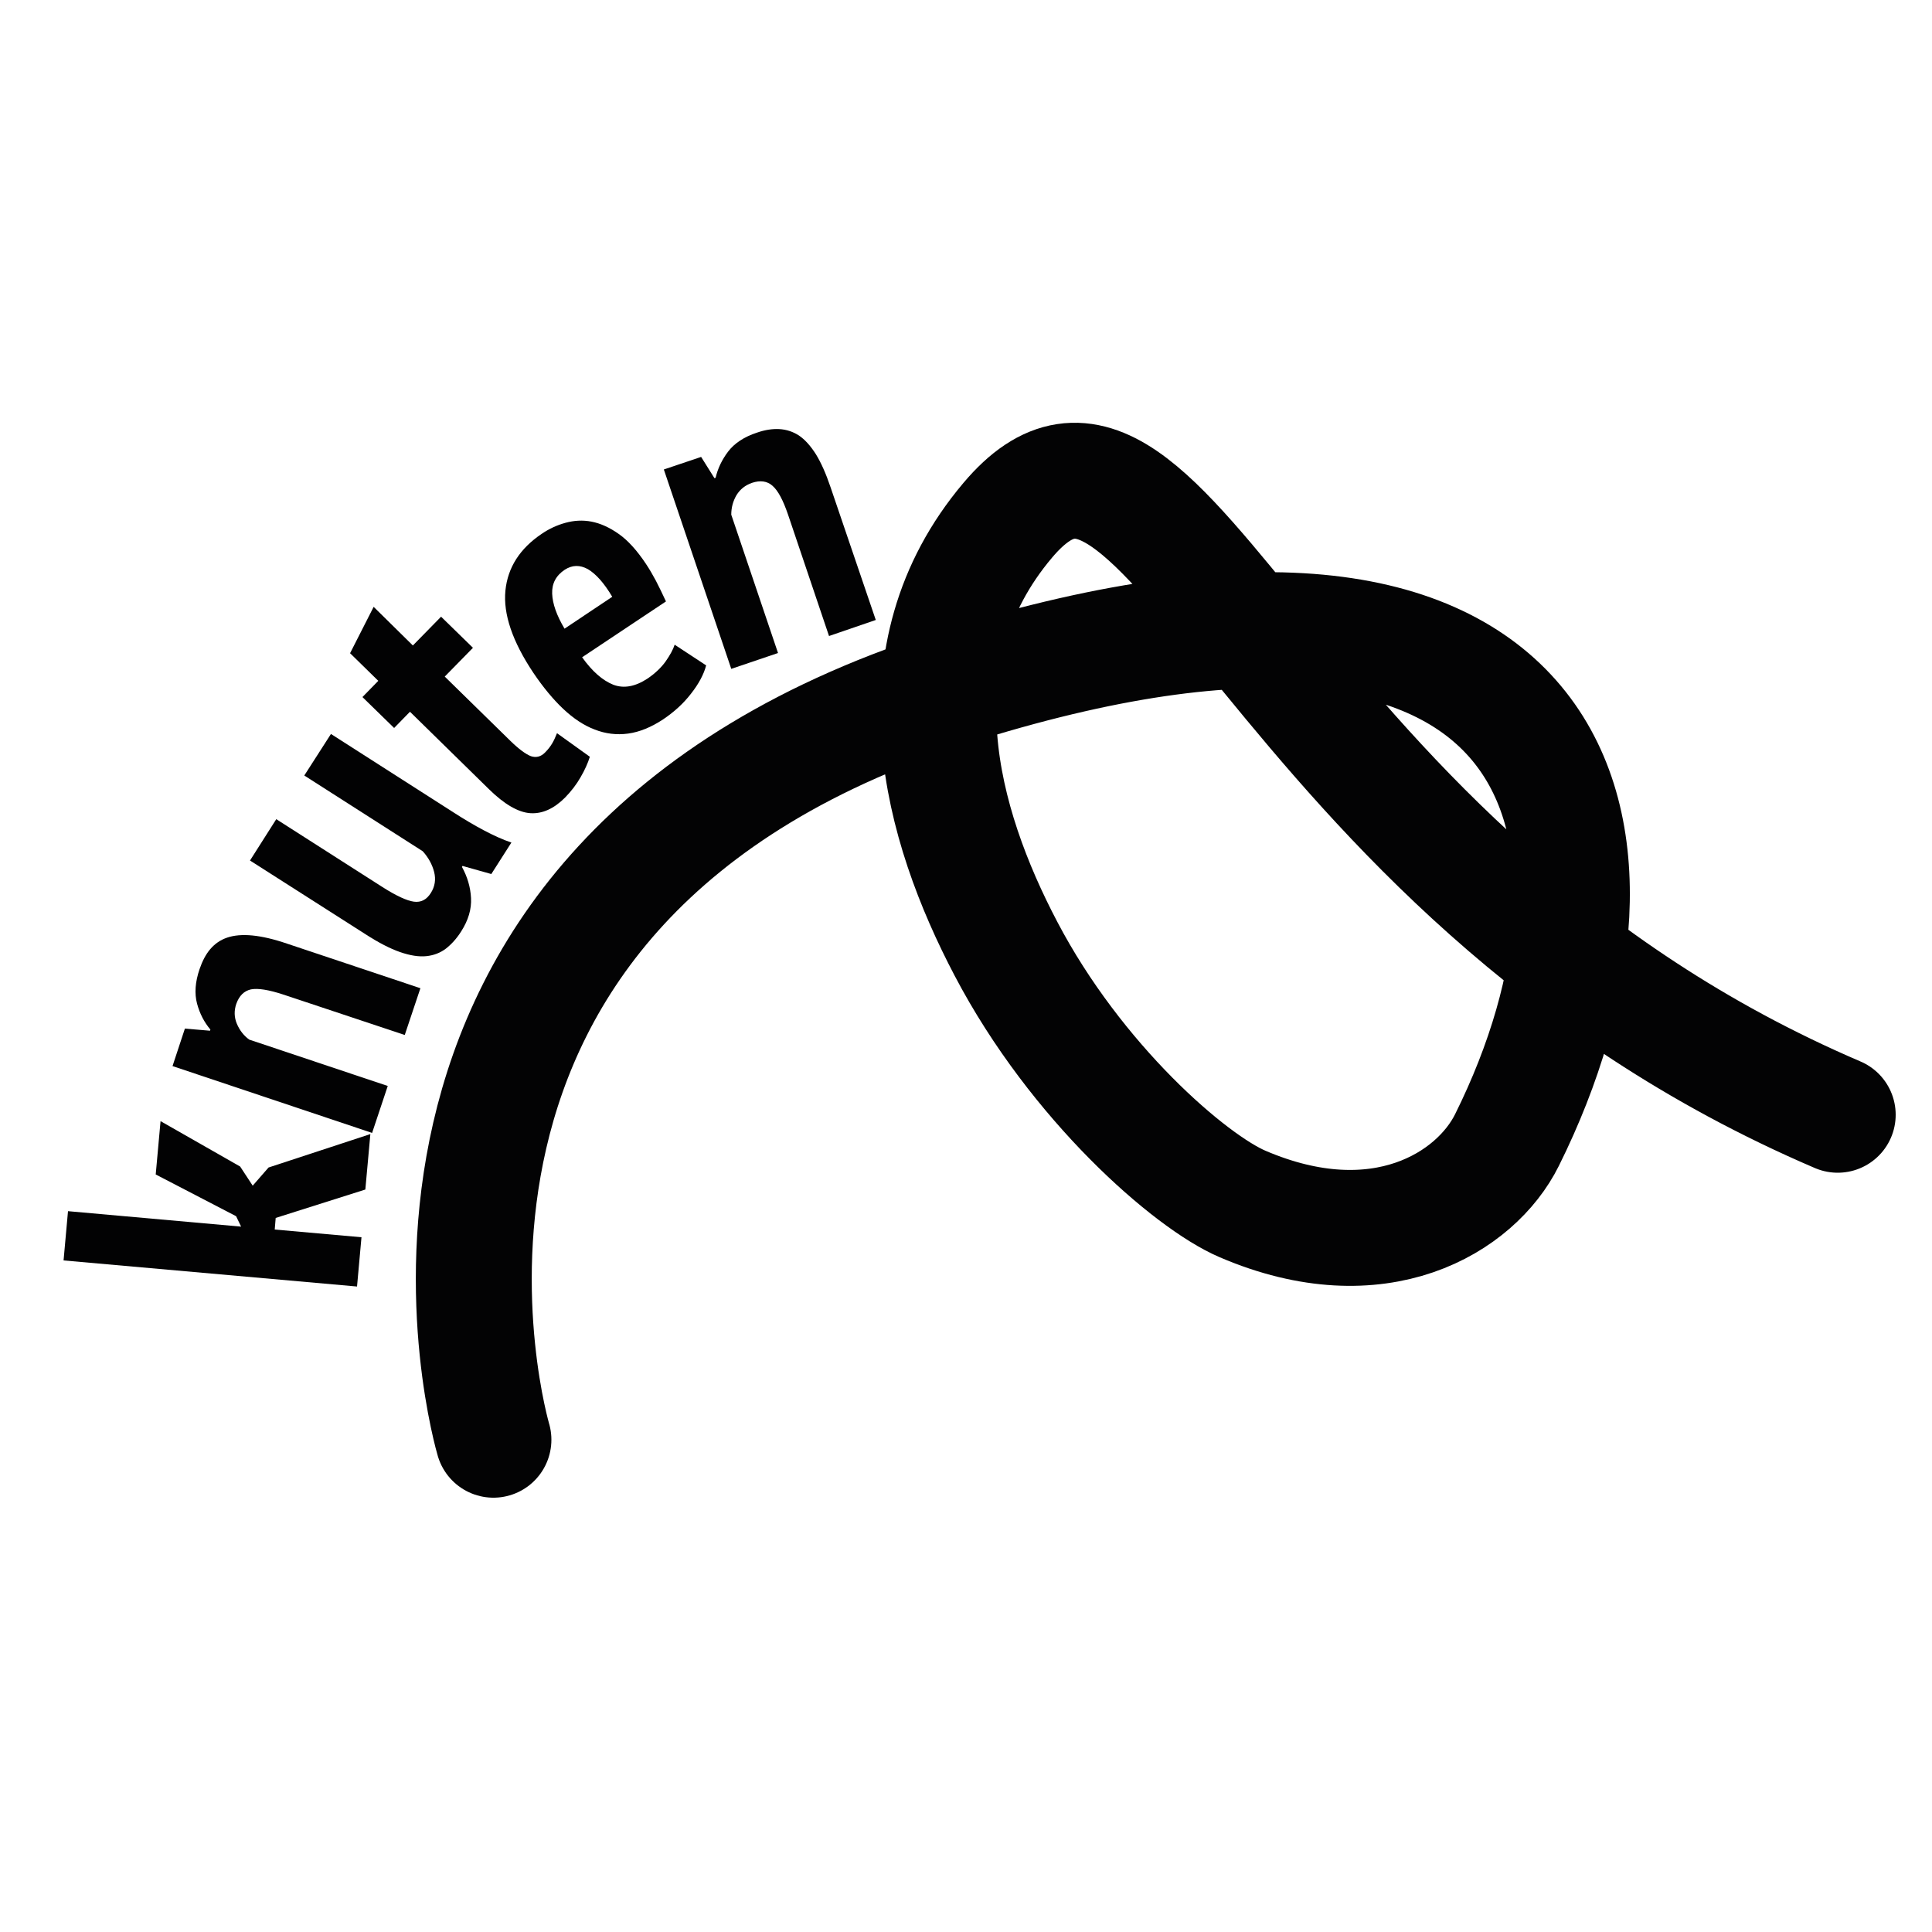 <?xml version="1.0" encoding="utf-8"?>
<!-- Generator: Adobe Illustrator 26.0.2, SVG Export Plug-In . SVG Version: 6.00 Build 0)  -->
<svg version="1.1" id="Lager_1" xmlns="http://www.w3.org/2000/svg" xmlns:xlink="http://www.w3.org/1999/xlink" x="0px" y="0px"
	 viewBox="0 0 100 100" style="enable-background:new 0 0 100 100;" xml:space="preserve">
<style type="text/css">
	.st0{fill:none;stroke:#030304;stroke-width:6;stroke-linecap:round;stroke-miterlimit:10;}
	.st1{fill:#020203;}
</style>
<path class="st0" d="M25.54,74.52c0,0-8.62-28.95,24.33-39.11C81.4,25.67,85.81,43.3,78,59.01c-1.61,3.24-6.61,6.34-13.68,3.31
	c-2.72-1.16-8.62-6.29-12.25-13.21c-3.38-6.43-5.84-15.16,0.09-22.18C60.42,17.13,65.47,45,95.12,57.7"/>
<g>
	<path class="st1" d="M14.27,63.04l-0.05,0.6l4.49,0.4l-0.23,2.55L3.29,65.24l0.23-2.55l8.96,0.8l-0.26-0.54l-4.16-2.16l0.25-2.76
		l4.12,2.35l0.65,0.99l0.82-0.94l5.27-1.73l-0.26,2.87L14.27,63.04z"/>
	<path class="st1" d="M20.95,53.57l-6.28-2.09c-0.76-0.25-1.32-0.34-1.68-0.27c-0.36,0.08-0.61,0.33-0.76,0.75
		c-0.12,0.35-0.11,0.7,0.03,1.03s0.35,0.61,0.64,0.82l7.17,2.4l-0.81,2.43L8.93,55.18l0.64-1.94l1.3,0.11l0.02-0.06
		c-0.32-0.38-0.55-0.82-0.69-1.34s-0.1-1.12,0.13-1.79c0.14-0.41,0.32-0.76,0.55-1.03c0.23-0.27,0.52-0.48,0.88-0.6
		c0.35-0.12,0.79-0.16,1.3-0.11c0.52,0.05,1.12,0.19,1.82,0.43l6.88,2.3L20.95,53.57z"/>
	<path class="st1" d="M14.3,42.4l5.49,3.51c0.72,0.46,1.27,0.71,1.63,0.76c0.37,0.05,0.66-0.1,0.88-0.45
		c0.21-0.33,0.27-0.7,0.17-1.09c-0.1-0.39-0.3-0.75-0.59-1.07l-6.13-3.92l1.38-2.15l6.39,4.09c0.5,0.32,1,0.62,1.51,0.89
		c0.51,0.27,0.99,0.49,1.44,0.64l-1.04,1.63l-1.49-0.42l-0.03,0.05c0.28,0.51,0.44,1.04,0.47,1.61c0.03,0.58-0.14,1.15-0.51,1.73
		c-0.24,0.38-0.51,0.67-0.79,0.89c-0.29,0.22-0.63,0.35-1.01,0.39c-0.39,0.04-0.84-0.03-1.36-0.21c-0.52-0.18-1.12-0.49-1.8-0.93
		l-5.97-3.81L14.3,42.4z"/>
	<path class="st1" d="M18.76,36.08l0.82-0.84l-1.46-1.43l1.22-2.4l2.03,2l1.46-1.49l1.65,1.61l-1.46,1.49l3.39,3.32
		c0.45,0.44,0.81,0.7,1.07,0.8c0.27,0.09,0.52,0.03,0.74-0.2c0.15-0.15,0.27-0.31,0.36-0.46s0.17-0.33,0.25-0.53l1.7,1.22
		c-0.1,0.33-0.27,0.7-0.48,1.06c-0.21,0.37-0.48,0.72-0.8,1.05c-0.58,0.58-1.18,0.85-1.8,0.81s-1.35-0.46-2.15-1.25l-4.08-4
		l-0.82,0.84L18.76,36.08z"/>
	<path class="st1" d="M36.55,34.44c-0.12,0.46-0.38,0.95-0.78,1.46c-0.4,0.52-0.88,0.95-1.44,1.33c-0.62,0.41-1.23,0.66-1.82,0.74
		c-0.59,0.08-1.17,0.01-1.73-0.21c-0.56-0.21-1.11-0.58-1.63-1.07s-1.04-1.12-1.54-1.86c-1.09-1.63-1.57-3.05-1.45-4.26
		c0.12-1.2,0.75-2.18,1.88-2.94c0.38-0.26,0.79-0.45,1.23-0.57c0.44-0.12,0.88-0.15,1.35-0.06c0.46,0.09,0.93,0.3,1.41,0.64
		c0.47,0.33,0.94,0.85,1.4,1.54c0.18,0.27,0.35,0.56,0.52,0.88c0.17,0.33,0.34,0.68,0.52,1.07l-4.34,2.89
		c0.52,0.73,1.06,1.2,1.61,1.42c0.55,0.21,1.14,0.1,1.78-0.32c0.38-0.26,0.69-0.55,0.93-0.88c0.23-0.33,0.39-0.62,0.47-0.87
		L36.55,34.44z M29.23,29.49c-0.45,0.3-0.67,0.71-0.65,1.24c0.02,0.52,0.23,1.12,0.64,1.81l2.47-1.65
		c-0.42-0.71-0.84-1.18-1.26-1.43C30.01,29.23,29.62,29.24,29.23,29.49z"/>
	<path class="st1" d="M42.91,32.92l-2.12-6.28c-0.26-0.76-0.52-1.25-0.81-1.5c-0.27-0.24-0.63-0.29-1.05-0.15
		c-0.35,0.12-0.62,0.33-0.81,0.64c-0.18,0.31-0.27,0.64-0.27,1.01l2.42,7.16l-2.42,0.82l-3.49-10.32l1.93-0.65l0.69,1.1l0.06-0.02
		c0.11-0.48,0.33-0.94,0.65-1.36s0.82-0.76,1.5-0.98c0.4-0.14,0.79-0.2,1.15-0.18c0.36,0.02,0.7,0.13,1.01,0.33
		c0.31,0.21,0.6,0.53,0.88,0.97c0.27,0.44,0.52,1,0.76,1.71l2.34,6.87L42.91,32.92z"/>
</g>
</svg>
